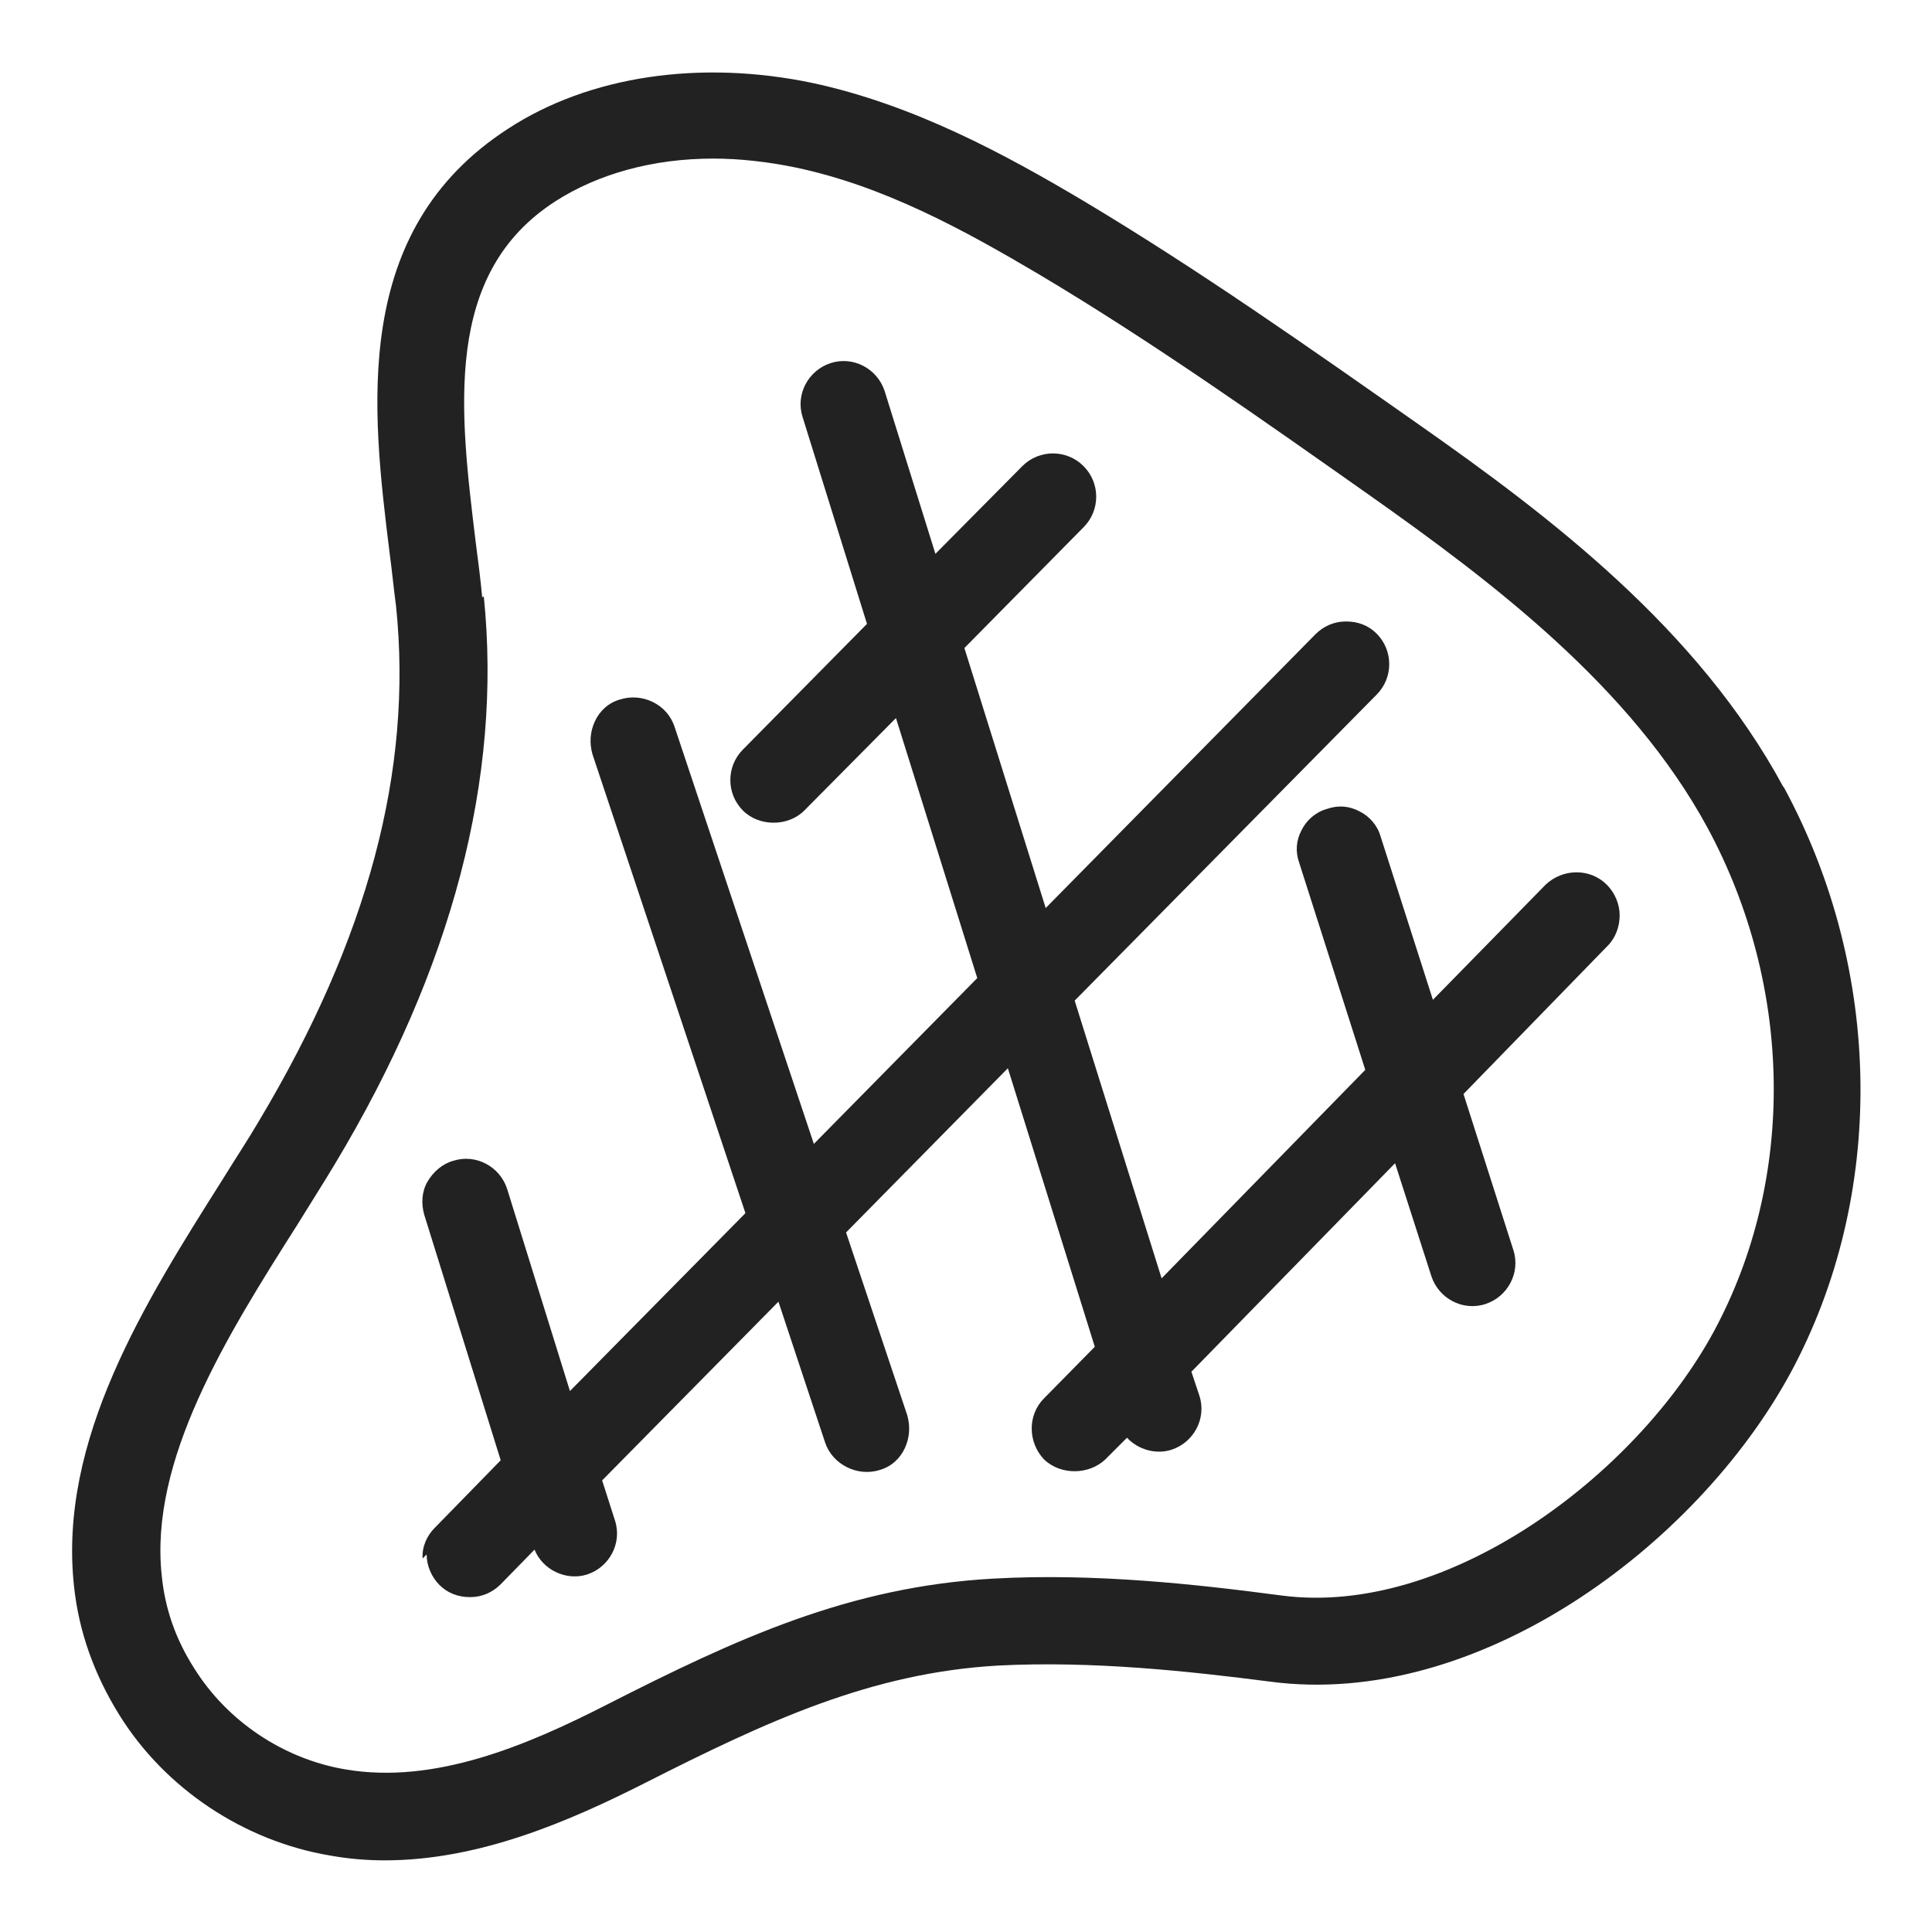 <svg width="24" height="24" viewBox="0 0 24 24" fill="none" xmlns="http://www.w3.org/2000/svg">
<g id="beef_S 1">
<g id="Group">
<path id="Vector" d="M22.15 9.77C21.09 7.81 19.26 6.42 17.62 5.27C16.28 4.33 14.89 3.35 13.45 2.49C12.49 1.92 11.35 1.3 10.09 1.03C8.7 0.74 7.32 0.94 6.31 1.6C4.35 2.87 4.62 5.09 4.84 6.87C4.87 7.09 4.89 7.31 4.92 7.53C5.13 9.57 4.57 11.66 3.22 13.92C3.08 14.16 2.92 14.4 2.76 14.66C1.8 16.18 0.72 17.89 0.92 19.71C0.98 20.27 1.17 20.8 1.48 21.3C2.05 22.22 3.03 22.87 4.1 23.05C4.32 23.09 4.55 23.11 4.78 23.11C5.96 23.11 7.08 22.62 8.01 22.15C9.53 21.38 10.82 20.78 12.4 20.69C13.57 20.63 14.77 20.76 15.78 20.89C18.35 21.23 21.07 19.21 22.24 17.06C23.43 14.86 23.4 12.07 22.16 9.78L22.15 9.77ZM5.99 7.42C5.97 7.2 5.94 6.97 5.91 6.74C5.71 5.1 5.5 3.4 6.9 2.5C7.43 2.16 8.11 1.97 8.86 1.97C9.19 1.97 9.54 2.01 9.88 2.08C10.98 2.31 11.98 2.86 12.91 3.41C14.32 4.25 15.69 5.22 17.01 6.15C18.54 7.23 20.26 8.53 21.21 10.28C22.28 12.26 22.31 14.65 21.29 16.54C20.32 18.33 17.98 20.09 15.92 19.82C14.86 19.68 13.6 19.54 12.34 19.61C10.55 19.71 9.16 20.35 7.53 21.18C6.55 21.68 5.4 22.17 4.29 21.98C3.52 21.85 2.82 21.38 2.41 20.72C2.18 20.36 2.05 19.98 2.01 19.58C1.85 18.14 2.82 16.59 3.69 15.22C3.85 14.96 4.01 14.71 4.16 14.46C5.62 12.03 6.24 9.66 6.01 7.41L5.99 7.42Z" fill="#222222"/>
<path id="Vector_2" d="M5.3 19.31C5.3 19.45 5.36 19.59 5.46 19.69C5.56 19.79 5.69 19.84 5.84 19.84C5.99 19.84 6.12 19.78 6.22 19.68L6.64 19.25C6.74 19.5 7.03 19.64 7.29 19.56C7.57 19.47 7.73 19.17 7.64 18.89L7.48 18.39L9.67 16.17L10.25 17.92C10.34 18.19 10.65 18.35 10.93 18.26C11.07 18.22 11.18 18.12 11.24 17.99C11.3 17.86 11.31 17.72 11.27 17.58L10.51 15.31L12.52 13.27L13.6 16.73L12.97 17.37C12.76 17.58 12.77 17.92 12.97 18.13C13.18 18.33 13.53 18.32 13.73 18.13L14 17.86C14.14 18.01 14.36 18.07 14.55 18.01C14.83 17.92 14.99 17.62 14.9 17.34L14.8 17.04L17.33 14.45L17.78 15.85C17.87 16.13 18.17 16.29 18.45 16.2C18.73 16.11 18.89 15.81 18.8 15.53L18.18 13.59L19.97 11.75C20.07 11.65 20.12 11.51 20.12 11.37C20.12 11.23 20.06 11.09 19.96 10.99C19.75 10.78 19.41 10.79 19.2 10.99L17.8 12.42L17.15 10.39C17.11 10.25 17.01 10.14 16.89 10.08C16.76 10.01 16.62 10 16.48 10.05C16.34 10.09 16.23 10.19 16.17 10.31C16.1 10.44 16.09 10.58 16.14 10.72L16.96 13.29L14.43 15.88L13.35 12.43L17.1 8.63C17.31 8.42 17.31 8.08 17.1 7.87C17 7.77 16.87 7.72 16.72 7.72C16.57 7.72 16.44 7.78 16.34 7.88L12.99 11.28L11.98 8.05L13.46 6.55C13.67 6.34 13.67 6 13.46 5.79C13.25 5.58 12.91 5.58 12.7 5.79L11.62 6.88L10.99 4.86C10.9 4.58 10.6 4.42 10.32 4.51C10.04 4.6 9.88 4.9 9.97 5.18L10.77 7.75L9.23 9.31C9.02 9.52 9.02 9.86 9.23 10.07C9.43 10.27 9.79 10.27 9.99 10.07L11.13 8.92L12.14 12.15L10.11 14.21L8.38 9.03C8.29 8.75 7.98 8.6 7.7 8.69C7.56 8.73 7.45 8.83 7.39 8.96C7.33 9.09 7.32 9.23 7.36 9.37L9.26 15.07L7.08 17.28L6.3 14.77C6.21 14.49 5.91 14.33 5.63 14.42C5.49 14.46 5.38 14.56 5.31 14.68C5.24 14.8 5.23 14.95 5.27 15.09L6.22 18.14L5.4 18.98C5.3 19.08 5.24 19.22 5.25 19.36L5.3 19.31Z" fill="#222222"/>
</g>
</g>
</svg>
